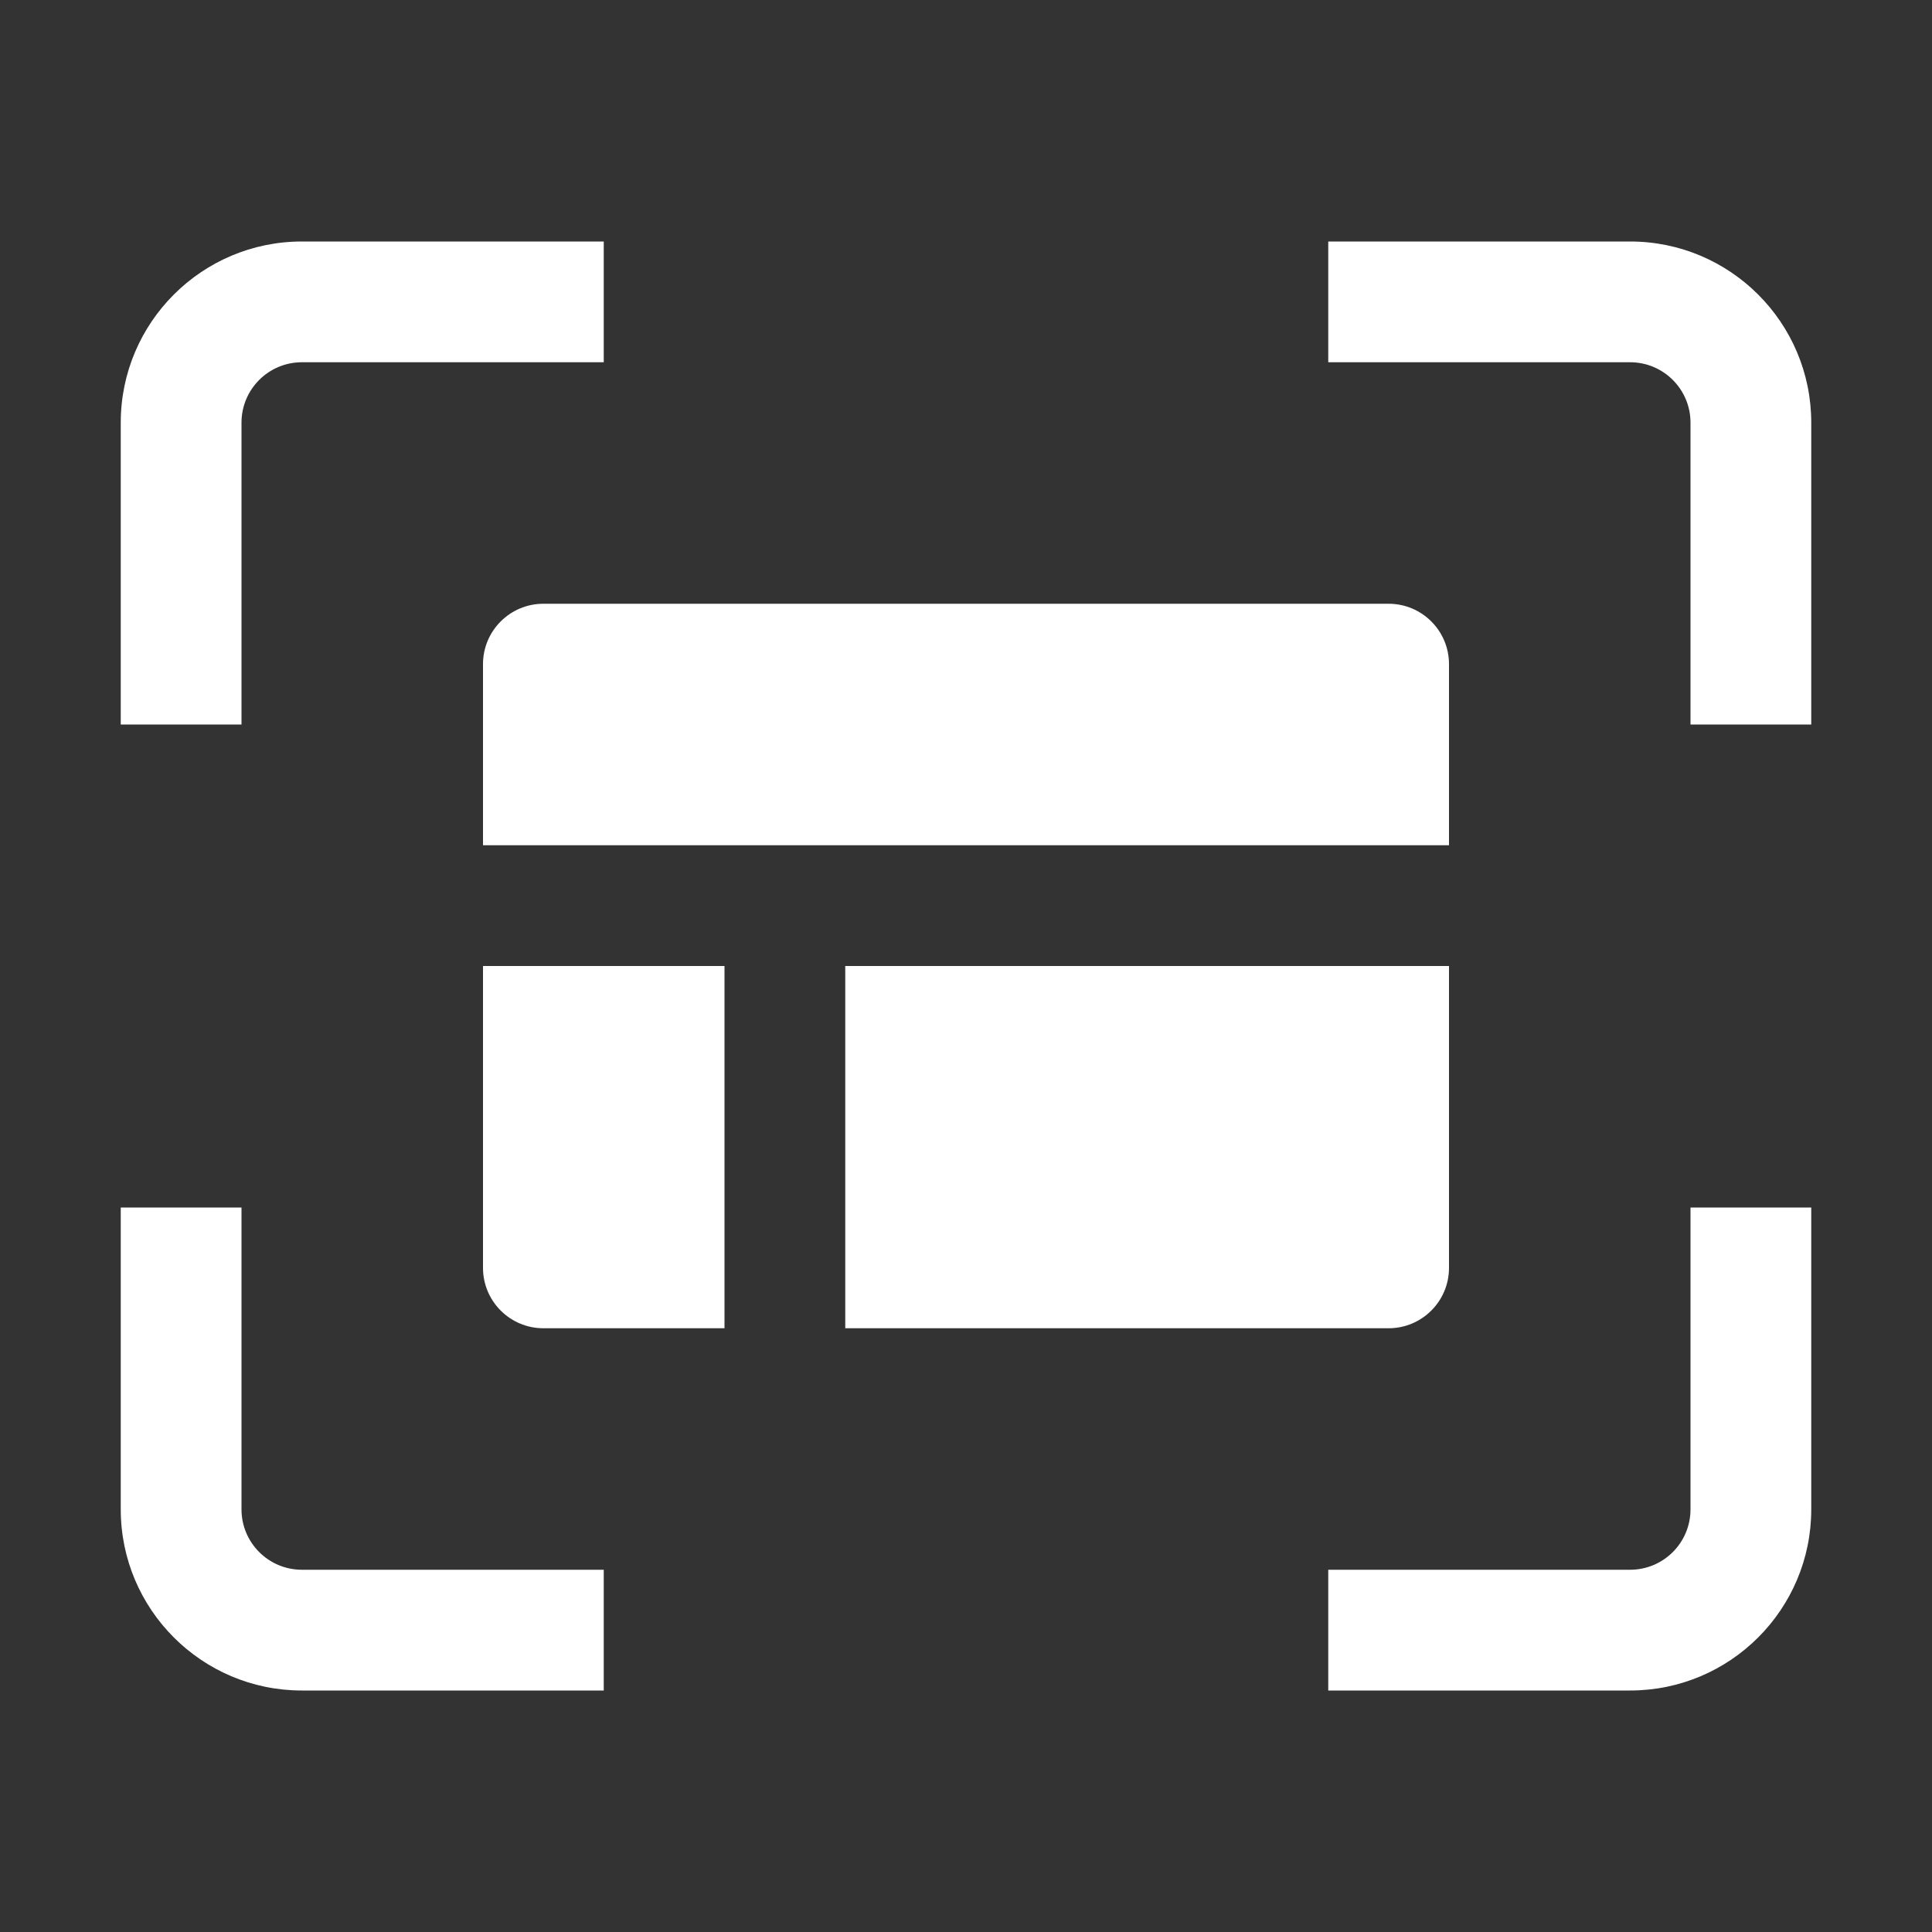 <svg width="16" height="16" viewBox="0 0 16 16" fill="none" xmlns="http://www.w3.org/2000/svg">
<rect x="0" y="0" width="16" height="16" fill="#333333" stroke="none"/>
<path fill-rule="evenodd" clip-rule="evenodd" d="M2 3.5C2 3.224 2.224 3 2.5 3H4.5H5V2H4.5H2.5C1.672 2 1 2.672 1 3.5V5.5V6H2V5.5V3.5ZM11.5 2H11V3H11.5H13.5C13.776 3 14 3.224 14 3.5V5.5V6H15V5.5V3.5C15 2.672 14.328 2 13.5 2H11.5ZM2 10.5V10H1V10.5V12.5C1 13.328 1.672 14 2.5 14H4.5H5V13H4.5H2.5C2.224 13 2 12.776 2 12.5V10.5ZM15 10.5V10H14V10.5V12.5C14 12.776 13.776 13 13.5 13H11.5H11V14H11.5H13.5C14.328 14 15 13.328 15 12.5V10.5ZM7 11V8H12V10.5C12 10.776 11.776 11 11.5 11H7ZM4.5 5C4.224 5 4 5.224 4 5.5V7L12 7V5.5C12 5.224 11.776 5 11.5 5L4.5 5ZM4 10.5V8H6V11H4.5C4.224 11 4 10.776 4 10.5Z" fill="white"/>
</svg>
